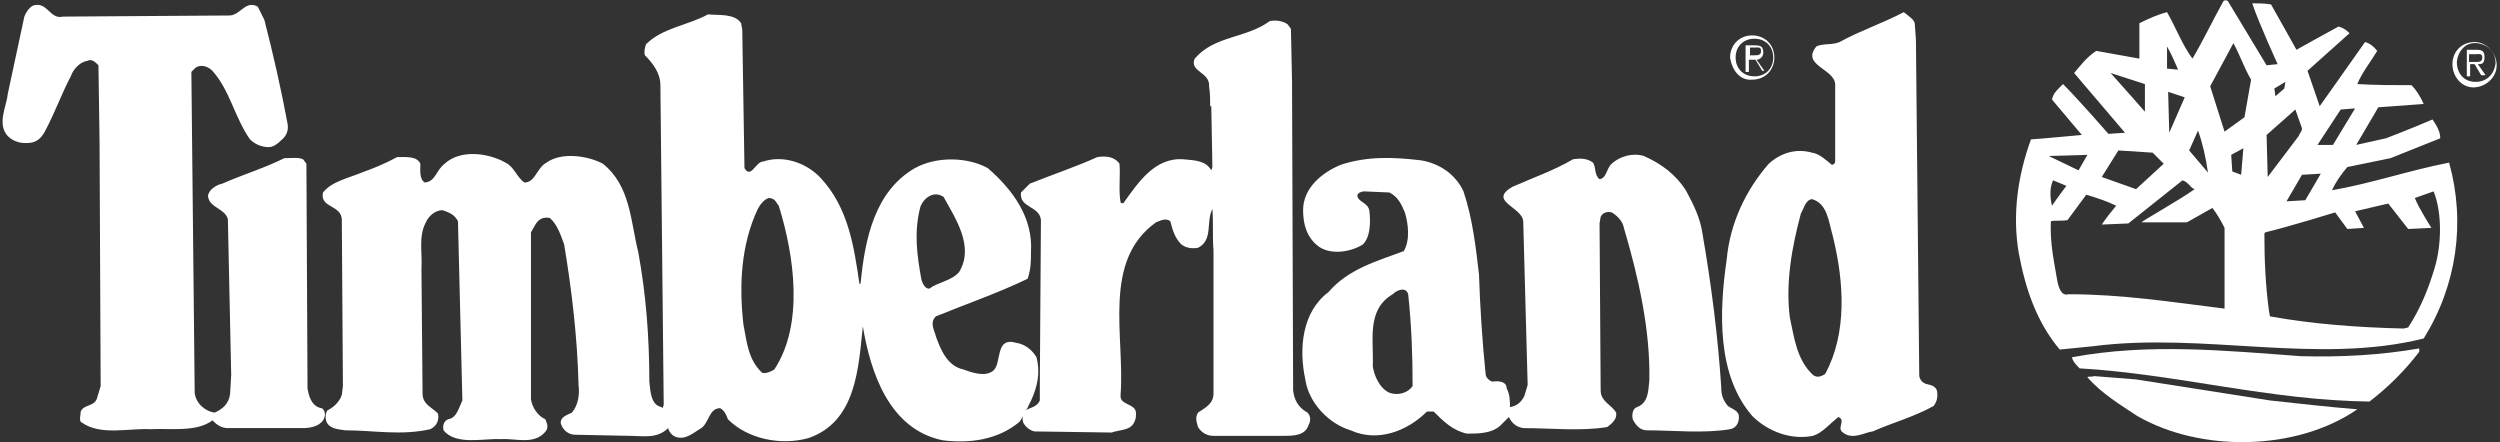 <?xml version="1.0" encoding="utf-8"?>
<!-- Generator: Adobe Illustrator 26.2.1, SVG Export Plug-In . SVG Version: 6.00 Build 0)  -->
<svg version="1.1" id="레이어_1" xmlns="http://www.w3.org/2000/svg" xmlns:xlink="http://www.w3.org/1999/xlink" x="0px"
	 y="0px" viewBox="0 0 226 40" style="enable-background:new 0 0 226 40;" xml:space="preserve">
<rect x="0" y="0" width="226" height="40" fill="#333333" stroke="none"/>
<style type="text/css">
	.st0{fill:#FFFFFF;}
</style>
<g>
	<path class="st0" d="M221.7,5.8c0-1.1,0.8-2,2-2l0,0c1.1,0,2,1,2,2.1s-1,2-2.1,2S221.7,6.9,221.7,5.8z M223.8,7.4
		c1,0,1.7-0.7,1.8-1.7c0-1-0.7-1.7-1.7-1.8s-1.7,0.7-1.8,1.7l0,0C222.1,6.6,222.7,7.4,223.8,7.4C223.6,7.4,223.6,7.4,223.8,7.4z
		 M223.4,6.9H223V4.5h0.8c0.6,0,0.8,0.1,0.8,0.7c0,0.6-0.3,0.6-0.6,0.6l0.7,1h-0.4l-0.6-1h-0.4v1.1C223.3,6.9,223.4,6.9,223.4,6.9z
		 M223.8,5.6c0.3,0,0.6,0,0.6-0.4s-0.3-0.3-0.6-0.3h-0.6v0.7H223.8L223.8,5.6z M156.4,5.2c0-1.1,0.8-2,2-2l0,0c1.1,0,2,0.8,2,2
		c0,1.1-0.8,2-2,2C157.4,7.3,156.6,6.5,156.4,5.2C156.4,5.3,156.4,5.2,156.4,5.2L156.4,5.2z M158.6,6.9c1,0,1.7-0.7,1.7-1.7
		s-0.7-1.7-1.7-1.7s-1.7,0.7-1.7,1.7S157.6,6.9,158.6,6.9z M158.1,6.5h-0.3V4.1h0.8c0.6,0,0.8,0.1,0.8,0.7c0,0.3-0.3,0.6-0.6,0.6
		l0,0l0.7,1h-0.2l-0.6-1h-0.6L158.1,6.5L158.1,6.5z M158.6,5c0.3,0,0.6,0,0.6-0.4s-0.3-0.3-0.6-0.3h-0.4V5H158.6L158.6,5z M23.9,1.8
		c0.8,3.1,1.5,6.2,2.1,9.4c0.1,0.6-0.1,1.1-0.6,1.5c-0.3,0.3-0.7,0.6-1.1,0.6c-0.7,0-1.3-0.3-1.7-0.7c-1.4-2-1.8-4.4-3.4-6.2
		c-0.4-0.4-1-0.6-1.5-0.3l-0.4,0.4l0.3,29c0.1,1,1,1.7,1.8,1.8c0.7-0.3,1.3-0.8,1.4-1.7l0.1-1.7l-0.3-14.1c-0.3-1-1.7-1-1.8-2.1
		c0.1-0.6,0.8-1,1.3-1.1c1.8-0.8,3.8-1.4,5.6-2.3c0.6,0,1.3-0.1,1.7,0.1l0.3,0.4l0.1,20.3c0.1,0.7,0.4,1.7,1.3,1.8
		c0.4,0.3,0.3,0.8,0.1,1.1c-0.4,0.6-1.3,0.7-1.8,0.7h-6.8c-0.6,0-1-0.3-1.4-0.7c-1.4,1.1-3.9,0.7-5.6,0.8c-2-0.1-4.5,0.6-6.2-0.6
		c-0.3-0.1-0.1-0.7-0.1-1c0.3-0.7,1.3-0.4,1.5-1.3l0.3-1L9,12.8L8.9,5.9c-0.3-0.3-0.6-0.6-1-0.4C7.2,5.6,6.6,6.3,6.4,6.9
		C5.6,8.4,5,10.1,4.1,11.8c-0.3,0.6-0.7,1-1.3,1.1c-0.7,0.1-1.5,0-2.1-0.6c-1-1.1-0.1-2.7,0-3.8l1.5-7c0.1-0.3,0.4-0.8,0.8-1
		c1.3-0.4,1.5,1.3,2.7,1l15.1-0.1c1-0.1,1.4-1.4,2.5-0.8L23.9,1.8z M116.4,2.2l0.3,0.4l0.1,4.8l0.1,27.9c0.1,0.8,0.4,1.5,1.3,2
		c0.3,0.3,0.3,0.8,0.1,1.1c-0.3,1-1.4,1-2.3,1h-6.3c-0.6,0-1.1-0.3-1.4-0.8c-0.1-0.4-0.3-0.8,0-1.3c0.6-0.4,1.4-0.8,1.4-1.7v-13
		c-0.1-1,0-2.5-0.1-3.7c-0.6,1.1,0.1,2.8-1.3,3.5c-0.6,0.1-1.1,0-1.5-0.3c-0.6-0.6-0.8-1.3-1-2.1c-0.4-0.3-0.8-0.1-1.3,0.1
		c-4.9,3.5-2.8,10.3-3.2,15.6c-0.1,1,1.4,0.7,1.4,1.7c0,0.4-0.1,0.8-0.4,1.1c-0.4,0.4-1.3,0.4-1.8,0.6l-7-0.1
		c-0.4-0.1-0.8-0.4-1-0.8c-0.1-0.3-0.1-0.7,0.1-1c0.4-0.4,1.1-0.3,1.4-1v-1.5l0.1-14.8c-0.1-1.3-2-1.1-1.8-2.5l0.8-0.8
		c2-0.8,4.1-1.5,6.1-2.4c0.7-0.1,1.5-0.1,2,0.6c0.1,1-0.1,2.4,0.1,3.5c0.1,0.1,0.3,0.1,0.3,0c1.3-1.8,2.8-4.1,5.4-3.9
		c1,0.1,2,0.1,2.5,1l0.1-0.3l-0.1-5.5h-0.1c0-0.6,0-1.1-0.1-1.8c0.1-1.3-1.8-1.3-1.3-2.5c1.8-2.1,4.6-1.8,6.8-3.4
		C115.4,1.8,116,1.9,116.4,2.2L116.4,2.2z M204.9,5.9l1-0.1c0,0-1.7-3.7-2.3-5.5c0.6,0,1.1,0,1.7,0.1c0.8,1.4,2.3,4.1,2.3,4.1
		s2.5-1.4,3.8-2.1c0.4,0.1,0.7,0.3,1,0.6l-3.8,3.4l1.1,3.2c0,0,2.7-3.8,4.1-5.8c0.4,0.1,0.8,0.4,1.1,0.8c-0.6,1-1.4,2-1.8,3
		c1.7,0.1,3.4,0.1,4.9,0.1c0.4,0.4,0.8,1,1.1,1.7L215,9.7l-2,3.4l2.7-0.6c0,0,2.1-0.8,4.2-1.7c0.4,0.6,0.7,1.1,0.7,1.7l-4.5,1.8
		l-3.9,0.8c-0.6,0.7-1,1.3-1.4,2.1c3.5-0.6,7-1.8,10.6-2.5c1.5,5.4,0.7,11.1-2.3,15.9c-9.6,2.4-19.9-0.6-29.9,0.7l-3,0.3
		c-2.1-2.5-3.1-5.5-3.7-8.7c-0.6-3.5-0.1-7,1.1-10.3c0.3,0,4.6-0.4,4.6-0.4L185.5,9c0.1-0.6,0.6-1,1-1.4c1.4,1.4,4.1,4.5,4.1,4.5
		l1.5-0.1l-4.6-5.4c0.6-0.7,1.1-1.4,2-2l3.9,0.7c0,0,0-2.1,0-3.2c0.8-0.4,1.7-0.8,2.5-1c0.8,1.4,1.4,3,2.3,4.2
		c1-1.7,1.8-3.4,2.8-5.2c0.1-0.1,0.3-0.1,0.4,0L204.9,5.9z M201.9,3.9l-2.1,3.9l1.3,4.1l1.8-1.3l0.6-3.4
		C202.9,6.2,202.5,5,201.9,3.9z M195.9,4.2v2l1,0.1C196.6,5.6,196.3,4.9,195.9,4.2z M190.8,6.6L190.8,6.6c1,1.1,3.1,3.5,3.1,3.5V7.6
		L190.8,6.6z M206.6,7.4l-1,0.6l0.1,0.7l0.8-0.7L206.6,7.4z M196,8.3l0.1,3.7l1.4-3.2L196,8.3z M212.9,9.8l-1.3,0.1l-2.1,3.2h1.4
		L212.9,9.8z M204.9,12.2L205,16l2.8-3.7c0.1-0.3,0.3-0.4,0.3-0.7l-0.6-1.7L204.9,12.2z M198.7,11.8l-0.8,1.8l1.7,2
		C199.4,14.2,199.1,12.9,198.7,11.8L198.7,11.8z M202.8,13.4l-1.1,0.6l0.1,1.5l0.8,0.3L202.8,13.4z M191.5,13.6L190,16l3.1,1.1
		l2.5-2.3l-1-1L191.5,13.6z M185.2,14.1l2.7,1.3l0.8-1.4L185.2,14.1z M208.1,15.8l-1.4,2.4l1.7-0.1l1.4-2.4L208.1,15.8z M197.3,16.3
		l-4.9,3.9l-2.4,0.1c0.4-0.6,0.8-1.1,1.3-1.7c-0.8-0.4-1.7-0.7-2.7-1l-1.7,2.3c-0.6,0.1-1.1,0-1.5,0.1c-0.1,2,0.3,3.7,0.6,5.5
		c0.1,0.4,0.3,1.3,1,1.1c4.8,0,9.3,0.7,14.1,1.3v-7.3c-0.3-0.6-0.7-1.3-1.1-1.8l-2.3,1.3h-4.1c0-0.1,3.4-2,4.8-3
		C198,17,197.9,16.5,197.3,16.3L197.3,16.3z M185.6,16.3c-0.3,0.6-0.3,1.5-0.1,2.3c0.4-0.6,1.3-1.8,1.3-1.8L185.6,16.3z M220,17.3
		l-1.7,0.6c0.4,1,1.5,2.7,1.5,2.7l-2.1,0.1l-1.8-2.3l-3,0.7l0.8,1.5l-1.5,0.1l-1.1-1.5c0,0-4.2,1.3-6.3,1.8l-0.1,0.1
		c0,2.4,0.1,4.6,0.4,6.9l0.1,0.6c3.9,0.7,7.9,1,12.1,1.1l0.4-0.1c1.1-1.7,1.8-3.4,2.4-5.4C220.7,22.2,220.8,19.3,220,17.3L220,17.3z
		"/>
	<path class="st0" d="M67,2.1l0.1,0.6l0.2,12.5c0.6,1,1-0.6,1.7-0.6c1.8-0.6,3.9,0.1,5.2,1.5c2.5,2.7,3,6.2,3.5,9.6l0.1-0.1
		c0.4-4.1,1.3-8.3,4.9-10.4c2-1.1,4.8-1,6.6,0c2.3,2,4.1,4.5,3.9,7.6c0,0.8,0,1.5-0.3,2.4c-2.7,1.3-5.6,2.3-8.3,3.4
		c-0.6,0.6-0.1,1.3,0,1.8c0.4,1.1,1,2.7,2.5,3c0.8,0.3,2,0.7,2.7,0.1c0.8-0.7,0.1-3.1,2.1-2.5c0.7,0.1,1.4,0.6,1.8,1.3
		c0.6,2.3-0.6,4.2-1.5,5.8c-2,1.7-4.6,2-7,1.7c-4.8-1-6.5-6.1-7.2-10.3c-0.4,3.8-0.6,8.6-4.9,10.1c-2.5,0.7-5.5,0.1-7.3-1.7
		c-0.1-0.3-0.3-0.8-0.7-1c-1,0-1,1.3-1.7,1.8c-0.7,0.4-1.4,1.1-2.3,0.8c-0.3-0.1-0.6-0.4-0.7-0.8c-1,1-2.3,0.7-3.5,0.7L52,39.3
		c-0.6,0-1.1-0.4-1.3-1c-0.1-0.6,0.6-0.8,1-1c0.6-0.7,0.7-1.7,0.6-2.5c-0.1-4.2-0.6-8.5-1.3-12.7c-0.3-0.8-0.6-1.8-1.3-2.4
		c-0.6-0.1-1,0.1-1.3,0.6L48,21v15.1c0.1,0.7,0.6,1.5,1.3,1.8c0.1,0.3,0.3,0.6,0.1,1c-1,1.4-2.8,0.7-4.1,0.8
		c-1.5-0.1-4.1,0.6-5.2-0.8c-0.1-0.4,0-0.8,0.4-1c0.8-0.1,1-1.1,1.3-1.7L41.4,20c-0.3-0.6-0.8-0.8-1.4-1c-0.7,0-1.3,0.6-1.5,1.1
		c-0.7,1.3-0.3,2.8-0.4,4.2l0.1,11.3c0,1,1,1.3,1.4,1.8c0.1,0.6-0.1,1.1-0.7,1.4c-2.7,0.6-5.1,0.1-7.7,0.1c-0.6-0.1-1.4-0.1-1.7-0.8
		c-0.1-0.3-0.1-0.7,0.1-1c0.6-0.3,1.1-0.8,1.3-1.4l0.1-0.8l-0.1-15.1c-0.1-1.3-2-1-1.7-2.4c0.8-1,2.3-1.3,3.5-1.8
		c1.1-0.4,2.1-0.8,3.2-1.4c0.8,0,1.8-0.1,2.1,0.6c0,0.6-0.1,1.4,0.4,1.7c1-0.1,1-1.1,1.8-1.7c1.4-1.3,3.9-1,5.5-0.1
		c0.8,0.4,1,1.3,1.7,1.8c1,0,1.1-1.3,2-1.8c1.4-1,3.8-0.6,5.1,0.1c2.5,2,2.5,5.2,3.2,8c0.7,3.8,1,7.7,1,11.7
		c0.1,0.8,0.1,2.1,1.1,2.3l0.1,0.1l0.1-0.3L59.7,7.7c0-1.1-0.7-2-1.4-2.7c-0.1-0.3,0-0.7,0.1-1c1.5-1.5,3.8-1.7,5.6-2.7
		C65,1.4,66.4,1.2,67,2.1L67,2.1z M83.2,18.7c-0.6,2.3-0.3,4.4,0.1,6.6c0.1,0.3,0.3,0.8,0.7,0.8c0.8-0.6,2-0.7,2.7-1.5
		c1.4-2.3-0.3-4.8-1.4-6.8C84.4,17.2,83.5,17.9,83.2,18.7z M69.5,17.9c-0.4,0.1-0.8,0.6-1,1c-1.5,3.2-1.7,6.8-1.3,10.4
		c0.3,1.5,0.4,3.2,1.7,4.4c0.3,0.1,0.8-0.1,1.1-0.3c2.7-4.1,1.8-10.3,0.4-14.8C70.2,18.4,70.1,17.9,69.5,17.9L69.5,17.9z M173.1,2.2
		l0.1,1.4l0.3,30.3c0,0.4,0.3,0.7,0.6,0.8c0.3,0.1,0.8,0.1,1,0.6c0.1,0.6,0,1-0.3,1.4c-1.8,1-3.7,1.5-5.5,2.3
		c-0.8,0.1-1.8,0.8-2.7,0.1c-0.6-0.4,0.3-1.1-0.4-1.4c-0.8,0.6-1.4,1.4-2.3,1.7c-2,0.4-4.1-0.4-5.5-1.8c-3.2-3.7-3-9.4-2.3-14.2
		c0.3-3.2,1.7-6.2,3.8-8.6c1.1-1,2.5-1.4,3.9-1c0.7,0.1,1.3,0.7,1.8,1.1c0.1,0,0.3-0.1,0.3-0.3v-7c-0.1-1.4-3.1-1.7-1.7-3.4
		c0.6-0.3,1.4-0.1,2.1-0.4c1.8-1,3.9-1.7,5.8-2.7C172.6,1.5,173.1,1.8,173.1,2.2L173.1,2.2z M163.8,18c-0.6,0.1-0.7,0.8-1,1.3
		c-0.8,3-1.4,6.2-1,9.4c0.4,1.8,0.6,3.8,2.1,5.2c0.4,0.3,0.8,0.1,1.1-0.1c2-3.7,1.7-8.3,0.7-12.4C165.3,20,165.2,18.4,163.8,18
		L163.8,18z"/>
	<path class="st0" d="M156.2,36.7c-0.5-0.6-0.6-1.1-0.6-1.7c-0.3-4.6-0.9-9.3-1.7-13.9c-0.2-1.4-0.8-2.6-1.5-3.9
		c-0.9-1.4-2.2-2.4-3.8-3.1c-1-0.3-2.2,0-3,0.8c-0.4,0.5-0.4,1.2-1,1.3c-0.5-0.4-0.3-1.1-0.6-1.5c-0.5-0.4-1.2-0.4-1.8-0.3
		c-1.7,1-3.7,1.7-5.5,2.5c-2.2,1.3,0.9,1.8,1,3.1l0.4,14.8l-0.3,1c-0.3,0.6-0.7,0.9-1.3,1c0-0.6,0-1.1-0.3-1.7
		c0-0.6-0.7-0.7-1.3-0.6c-0.3-0.1-0.6-0.4-0.6-0.7c-0.3-2.9-0.5-6-0.6-9c-0.3-2.6-0.6-5.1-1.4-7.5c-0.7-1.5-2.1-2.5-3.8-2.8
		c-2.5-0.3-4.9-0.4-7.3,0.4c-1.7,0.7-3.4,2.1-3.4,4.1c0,1.2,0.3,2.4,1.3,3.2c1.1,0.9,3,0.6,4.1-0.1c0.7-0.7,0.7-2,0.6-3
		c-0.1-0.8-1-0.8-1.1-1.4c0-0.3,0.5-0.4,0.6-0.4l2.3,0.1c0.8,0.4,1.1,1.1,1.4,1.8c0.3,1,0.5,2.5-0.1,3.5c-2.4,0.9-5,1.6-6.8,3.7
		c-2.4,1.8-2.7,5.1-2.1,7.9c0.3,2.1,2.1,4,4.1,4.6c2.4,1.1,5.1,0.1,6.9-1.7h0.6c0.9,0.9,1.7,1.7,3,2c1,0,2.2,0,3-0.7
		c0.2-0.2,0.7-0.7,0.8-0.8c0.3,0.6,0.7,0.9,1.3,1c2.4,0,5.3,0.3,7.6-0.1c0.4-0.3,0.9-0.7,0.8-1.3c-0.4-0.7-1.4-1-1.4-2l-0.1-15.1
		l0.1-0.6c0.2-0.4,0.6-0.5,1-0.4c0.5,0.3,1,0.8,1.1,1.4c1.3,4.4,2.4,9.2,2.3,13.8c-0.1,1-0.1,2-1.1,2.4c-0.4,0.1-0.5,0.7-0.4,1.1
		c0.3,0.6,0.7,1,1.3,1c2.4,0,5.1,0.3,7.5-0.1c0.5-0.1,0.8-0.5,0.8-1.1C157.2,37.1,156.6,37,156.2,36.7z M125.6,35.5
		c-0.9-0.4-1.4-1.6-1.5-2.4c0.1-2.3-0.6-5.1,1.8-6.5c0.4-0.4,1.2-0.7,1.4,0c0.3,2.8,0.4,5.5,0.4,8.3
		C127.3,35.5,126.4,35.8,125.6,35.5z"/>
	<path class="st0" d="M218.7,31.8c-1.3,1.7-2.8,3.2-4.5,4.5c-9-0.1-17.5-2.5-26.2-3c-0.3-0.3-0.6-0.6-0.7-1
		c6.9-1.3,13.9-0.6,20.7-0.1c3.7,0.1,7.2-0.1,10.7-0.7L218.7,31.8L218.7,31.8z"/>
	<path class="st0" d="M205.2,36.2c2.7,0.3,5.4,0.6,7.9,0.8c-5.5,3.8-14.2,3.9-19.9,0.6c-1.5-1-3.2-2-4.5-3.5c0.1-0.1,0.4,0,0.6-0.1
		l3.8,0.3L205.2,36.2z"/>
</g>
</svg>
